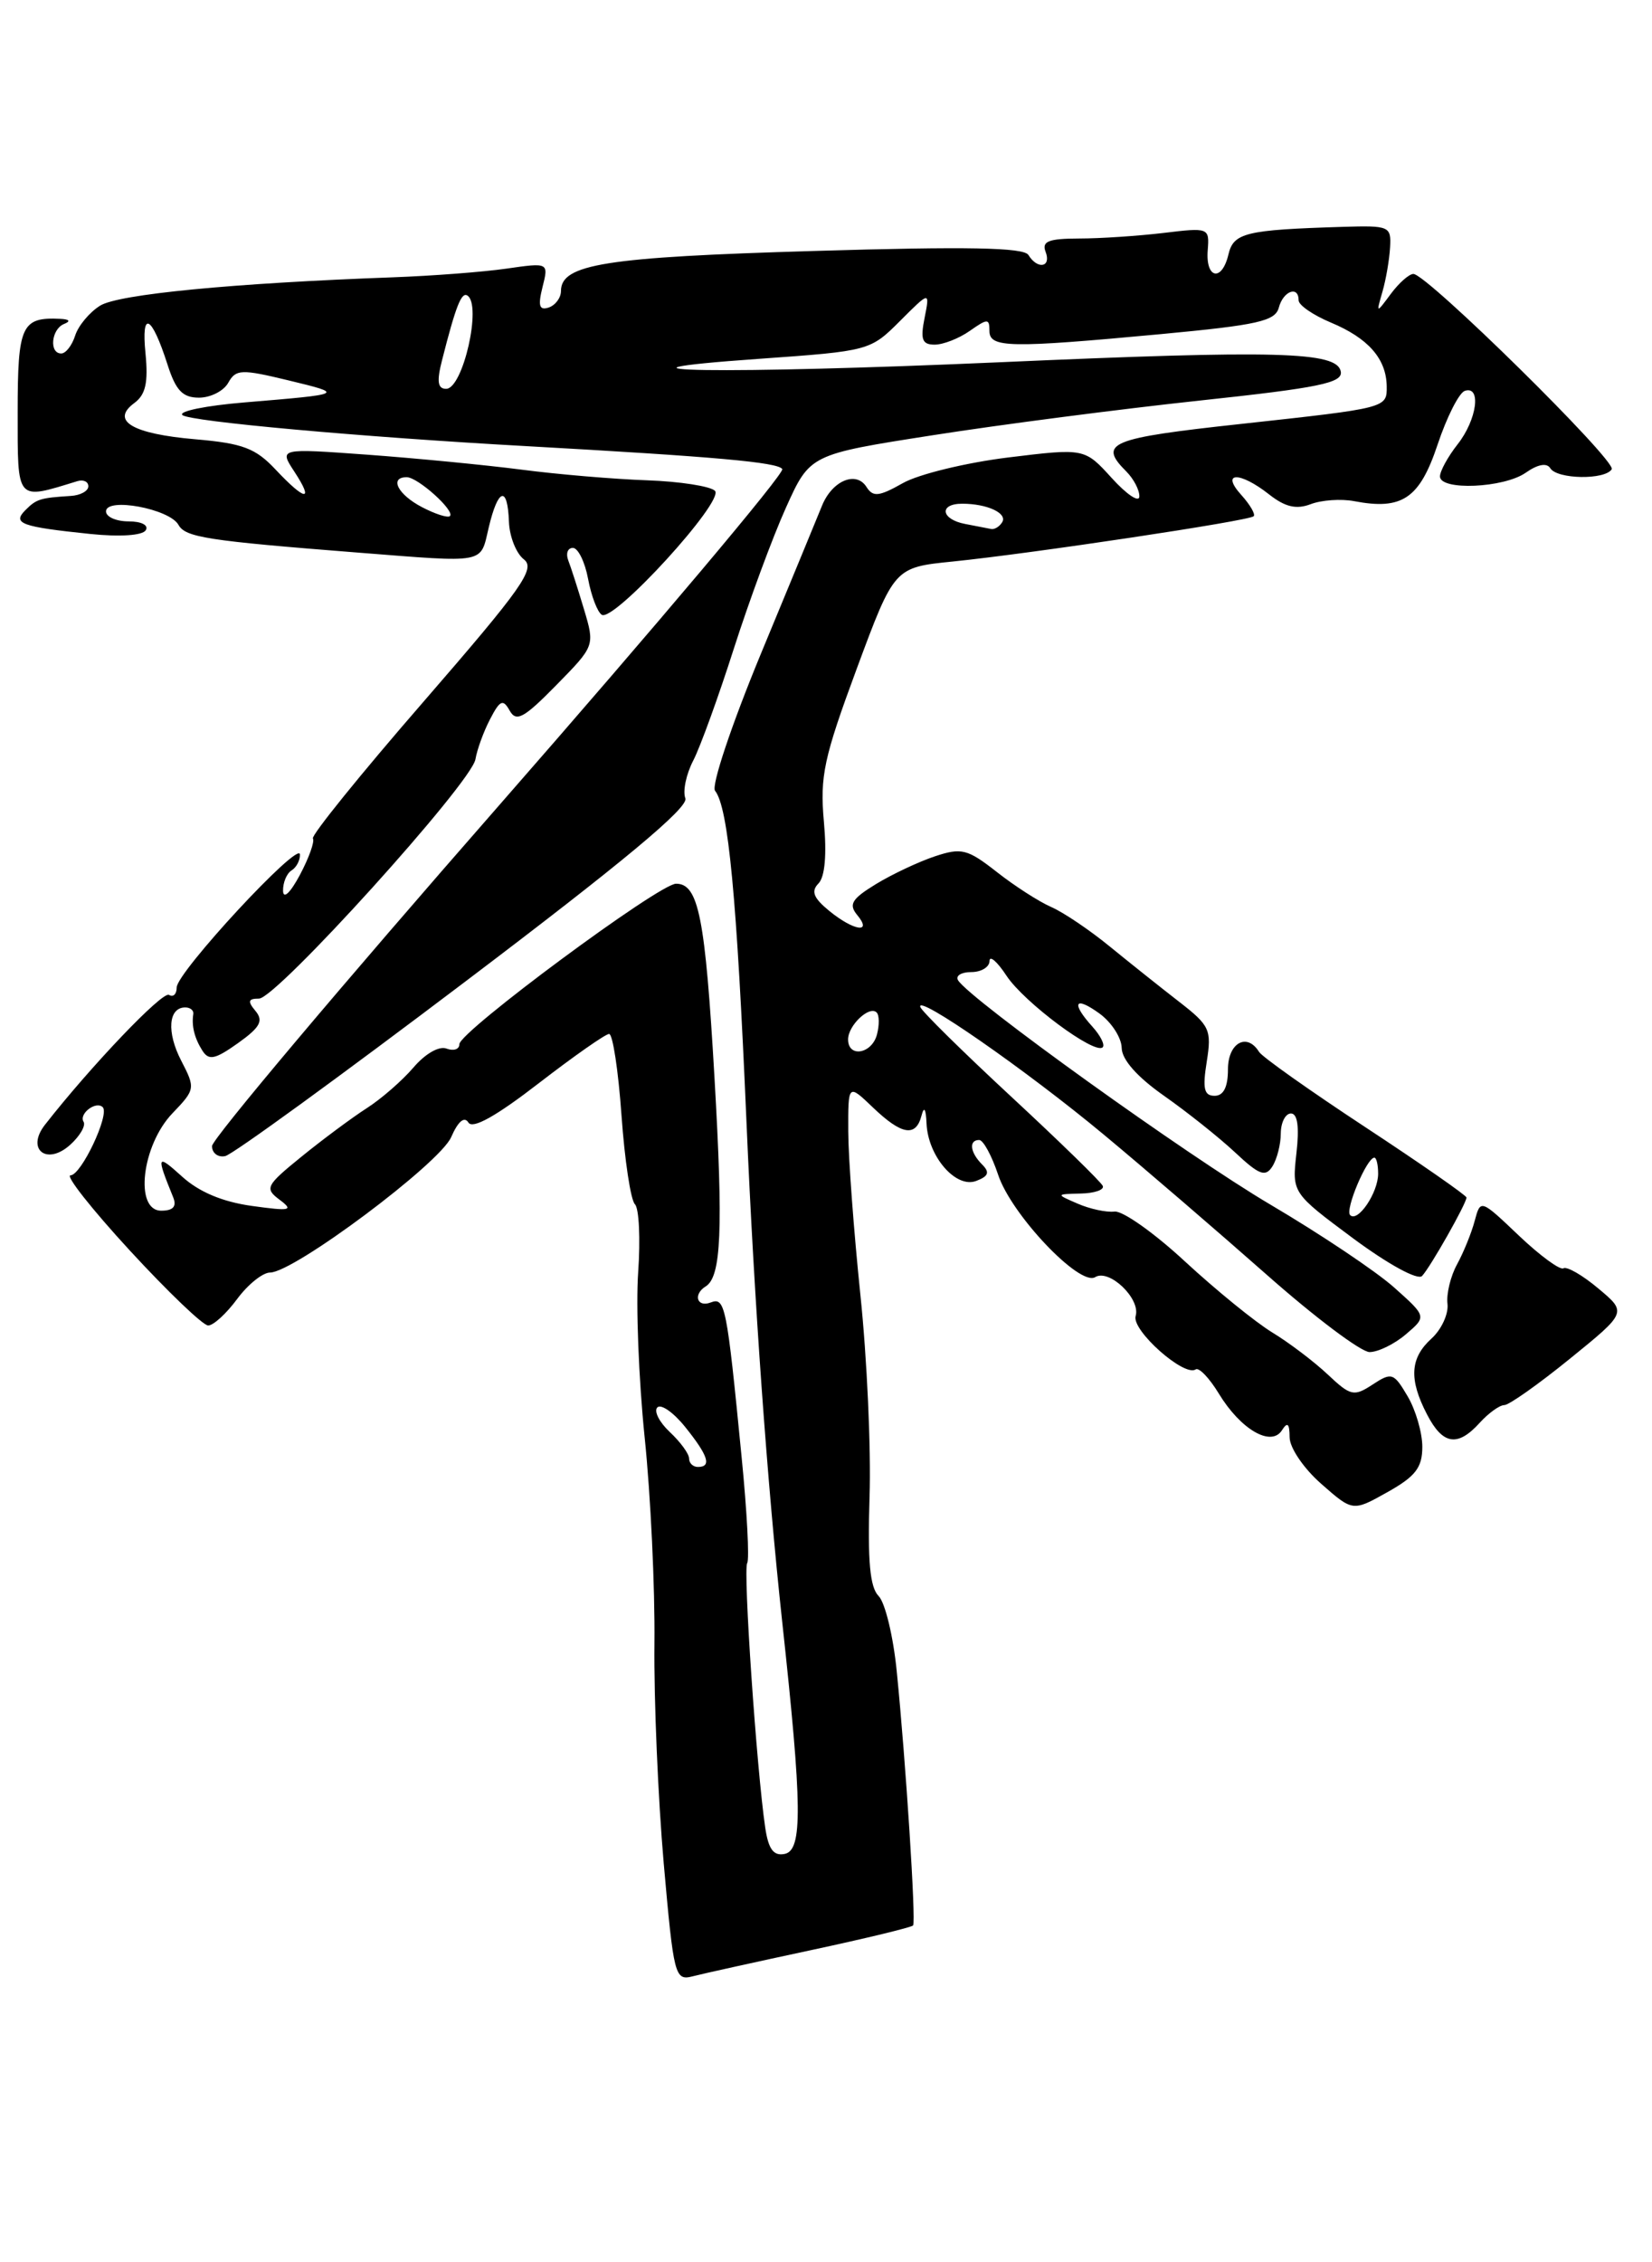 <?xml version="1.0" encoding="UTF-8" standalone="no"?>
<!DOCTYPE svg PUBLIC "-//W3C//DTD SVG 1.1//EN" "http://www.w3.org/Graphics/SVG/1.1/DTD/svg11.dtd" >
<svg xmlns="http://www.w3.org/2000/svg" xmlns:xlink="http://www.w3.org/1999/xlink" version="1.1" viewBox="0 0 187 256">
 <g >
 <path fill="currentColor"
d=" M 91.79 220.68 C 98.00 219.35 103.21 218.09 103.36 217.88 C 103.70 217.43 102.53 199.30 101.51 189.15 C 101.12 185.18 100.19 181.33 99.45 180.60 C 98.47 179.61 98.20 176.64 98.43 169.38 C 98.61 163.95 98.14 153.65 97.39 146.50 C 96.65 139.35 96.03 131.05 96.02 128.06 C 96.00 122.63 96.00 122.63 98.80 125.31 C 102.06 128.43 103.67 128.71 104.31 126.25 C 104.60 125.13 104.81 125.45 104.88 127.14 C 105.05 130.87 108.21 134.52 110.51 133.63 C 111.90 133.10 112.06 132.66 111.17 131.77 C 109.80 130.40 109.64 129.00 110.84 129.00 C 111.30 129.00 112.26 130.77 112.98 132.92 C 114.46 137.43 122.22 145.60 123.97 144.52 C 125.56 143.54 129.14 146.97 128.55 148.92 C 128.07 150.53 134.05 155.85 135.35 154.96 C 135.72 154.71 136.89 155.93 137.96 157.69 C 140.43 161.76 143.89 163.77 145.11 161.85 C 145.74 160.86 145.97 161.07 145.98 162.65 C 145.99 163.84 147.58 166.18 149.57 167.92 C 153.13 171.05 153.13 171.05 157.07 168.84 C 160.24 167.06 161.00 166.07 161.00 163.72 C 161.00 162.12 160.25 159.54 159.33 157.99 C 157.77 155.34 157.53 155.26 155.38 156.67 C 153.26 158.06 152.89 157.98 150.30 155.54 C 148.76 154.09 145.93 151.94 144.00 150.77 C 142.07 149.59 137.65 145.99 134.16 142.77 C 130.68 139.54 127.08 136.99 126.16 137.10 C 125.25 137.21 123.38 136.81 122.00 136.21 C 119.50 135.13 119.50 135.13 122.33 135.06 C 123.89 135.03 125.02 134.64 124.83 134.20 C 124.65 133.76 120.00 129.23 114.50 124.13 C 109.00 119.03 104.35 114.45 104.18 113.96 C 103.60 112.36 116.23 121.14 124.99 128.43 C 129.67 132.32 137.94 139.44 143.39 144.25 C 148.83 149.06 154.07 153.00 155.03 153.00 C 155.99 153.00 157.84 152.10 159.14 150.99 C 161.50 148.98 161.50 148.98 157.80 145.68 C 155.77 143.87 149.47 139.65 143.80 136.31 C 134.37 130.75 109.81 113.11 108.45 110.93 C 108.14 110.42 108.81 110.00 109.94 110.00 C 111.07 110.00 112.00 109.44 112.01 108.75 C 112.01 108.06 112.88 108.81 113.93 110.41 C 115.92 113.43 123.94 119.39 124.82 118.51 C 125.10 118.24 124.57 117.19 123.66 116.18 C 121.20 113.46 121.65 112.65 124.47 114.70 C 125.83 115.69 126.95 117.44 126.97 118.58 C 126.99 119.91 128.72 121.86 131.75 123.99 C 134.36 125.82 137.98 128.70 139.79 130.39 C 142.54 132.97 143.24 133.23 144.03 131.99 C 144.55 131.17 144.98 129.49 144.98 128.25 C 144.99 127.01 145.51 126.00 146.13 126.00 C 146.88 126.00 147.09 127.52 146.75 130.50 C 146.25 134.99 146.25 134.99 153.18 140.14 C 157.14 143.07 160.48 144.90 160.97 144.39 C 161.91 143.40 166.00 136.18 166.00 135.51 C 166.00 135.28 160.86 131.70 154.58 127.57 C 148.30 123.44 142.87 119.60 142.52 119.03 C 141.15 116.81 139.00 118.01 139.00 121.00 C 139.00 123.01 138.50 124.00 137.49 124.00 C 136.29 124.00 136.11 123.19 136.60 120.13 C 137.17 116.54 136.94 116.05 133.50 113.38 C 131.46 111.80 127.92 108.98 125.64 107.12 C 123.37 105.26 120.38 103.24 119.00 102.64 C 117.62 102.04 114.85 100.26 112.83 98.67 C 109.51 96.07 108.84 95.90 105.83 96.90 C 104.00 97.51 101.00 98.92 99.16 100.04 C 96.41 101.72 96.04 102.34 97.03 103.54 C 98.80 105.67 96.65 105.35 93.86 103.07 C 92.08 101.61 91.78 100.86 92.65 99.97 C 93.38 99.23 93.60 96.69 93.26 92.97 C 92.80 87.83 93.25 85.75 96.98 75.67 C 101.23 64.21 101.23 64.21 107.86 63.54 C 116.74 62.64 141.39 58.94 141.91 58.42 C 142.14 58.20 141.50 57.11 140.51 56.01 C 138.12 53.37 140.34 53.33 143.66 55.95 C 145.48 57.38 146.74 57.67 148.37 57.05 C 149.60 56.58 151.81 56.43 153.28 56.71 C 158.72 57.75 160.69 56.42 162.73 50.31 C 163.77 47.19 165.16 44.45 165.81 44.23 C 167.71 43.60 167.19 47.49 165.00 50.27 C 163.90 51.67 163.00 53.31 163.00 53.91 C 163.00 55.54 170.23 55.23 172.71 53.49 C 174.08 52.53 175.10 52.35 175.49 52.99 C 176.27 54.24 181.68 54.33 182.44 53.10 C 183.01 52.17 161.51 31.00 159.99 31.00 C 159.51 31.00 158.36 32.01 157.44 33.25 C 155.77 35.50 155.77 35.50 156.49 33.00 C 156.89 31.62 157.27 29.38 157.35 28.00 C 157.49 25.60 157.28 25.51 152.00 25.67 C 140.97 26.01 139.63 26.34 139.05 28.81 C 138.31 31.93 136.45 31.54 136.71 28.31 C 136.91 25.77 136.83 25.74 131.71 26.36 C 128.84 26.70 124.54 26.99 122.14 26.99 C 118.68 27.00 117.90 27.31 118.36 28.50 C 119.03 30.25 117.45 30.54 116.41 28.85 C 115.88 28.00 109.49 27.88 92.14 28.40 C 68.54 29.09 63.50 29.89 63.50 32.93 C 63.50 33.70 62.87 34.54 62.11 34.80 C 61.04 35.15 60.88 34.61 61.41 32.49 C 62.11 29.71 62.11 29.71 57.31 30.40 C 54.66 30.78 48.90 31.22 44.50 31.38 C 26.38 32.04 13.40 33.29 11.33 34.59 C 10.13 35.34 8.86 36.86 8.51 37.97 C 8.15 39.09 7.45 40.00 6.93 40.00 C 5.54 40.00 5.80 37.25 7.25 36.66 C 8.03 36.35 7.87 36.13 6.83 36.08 C 2.43 35.87 2.00 36.81 2.00 46.63 C 2.00 56.85 1.78 56.59 8.75 54.45 C 9.44 54.24 10.00 54.50 10.00 55.03 C 10.00 55.56 9.10 56.06 8.00 56.12 C 4.54 56.34 4.13 56.47 2.88 57.72 C 1.36 59.24 2.38 59.61 10.19 60.42 C 13.57 60.77 16.13 60.60 16.50 60.00 C 16.85 59.43 16.01 59.00 14.56 59.00 C 13.15 59.00 12.00 58.49 12.00 57.87 C 12.00 56.24 19.18 57.57 20.20 59.39 C 20.99 60.81 23.45 61.19 40.50 62.53 C 55.19 63.68 54.34 63.85 55.32 59.70 C 56.38 55.22 57.46 54.90 57.61 59.04 C 57.67 60.71 58.43 62.62 59.29 63.29 C 60.66 64.34 59.14 66.49 47.96 79.38 C 40.85 87.56 35.21 94.54 35.42 94.88 C 35.64 95.22 34.97 97.08 33.95 99.00 C 32.86 101.04 32.07 101.79 32.04 100.81 C 32.02 99.88 32.45 98.84 33.00 98.50 C 33.55 98.16 33.98 97.35 33.95 96.69 C 33.89 95.05 20.00 110.03 20.00 111.74 C 20.00 112.50 19.61 112.88 19.13 112.58 C 18.40 112.13 10.27 120.65 5.08 127.29 C 2.92 130.07 5.30 131.94 7.95 129.54 C 9.05 128.55 9.73 127.37 9.46 126.94 C 8.90 126.03 10.87 124.54 11.63 125.29 C 12.44 126.11 9.19 133.00 7.98 133.00 C 7.37 133.00 10.38 136.82 14.68 141.49 C 18.98 146.16 22.98 149.99 23.56 149.99 C 24.15 150.00 25.62 148.65 26.84 147.00 C 28.06 145.35 29.74 144.00 30.57 144.00 C 33.26 144.00 49.77 131.66 51.07 128.68 C 51.85 126.89 52.56 126.29 53.02 127.02 C 53.49 127.80 56.14 126.32 60.97 122.59 C 64.95 119.52 68.54 117.00 68.95 117.00 C 69.36 117.00 69.99 121.14 70.35 126.20 C 70.71 131.27 71.39 135.79 71.87 136.27 C 72.34 136.74 72.50 140.19 72.24 143.95 C 71.97 147.70 72.30 156.11 72.97 162.63 C 73.65 169.16 74.15 179.68 74.08 186.00 C 74.01 192.32 74.49 203.50 75.13 210.84 C 76.26 223.62 76.39 224.15 78.40 223.64 C 79.56 223.34 85.58 222.01 91.79 220.68 Z  M 167.50 161.00 C 168.50 159.90 169.75 159.00 170.28 159.00 C 170.81 159.00 174.15 156.64 177.71 153.75 C 184.17 148.51 184.17 148.51 180.92 145.80 C 179.14 144.30 177.36 143.28 176.97 143.52 C 176.59 143.75 174.32 142.09 171.93 139.82 C 167.59 135.69 167.59 135.69 166.93 138.15 C 166.57 139.51 165.67 141.72 164.94 143.06 C 164.20 144.40 163.71 146.42 163.85 147.55 C 163.98 148.68 163.17 150.44 162.05 151.46 C 159.61 153.67 159.46 156.06 161.53 160.05 C 163.31 163.50 164.99 163.77 167.50 161.00 Z  M 86.62 206.81 C 85.65 200.26 84.10 177.64 84.58 176.88 C 84.84 176.45 84.56 171.01 83.94 164.80 C 82.26 147.64 82.08 146.76 80.44 147.39 C 78.89 147.98 78.43 146.47 79.88 145.57 C 81.65 144.48 81.87 139.15 80.88 122.00 C 79.83 103.81 79.08 100.00 76.53 100.00 C 74.62 100.00 52.00 116.75 52.00 118.16 C 52.00 118.74 51.35 118.96 50.55 118.66 C 49.71 118.33 48.13 119.24 46.80 120.80 C 45.53 122.28 43.15 124.36 41.50 125.41 C 39.85 126.47 36.55 128.92 34.16 130.86 C 30.08 134.17 29.93 134.48 31.66 135.77 C 33.27 136.98 32.89 137.07 28.50 136.46 C 25.19 136.00 22.52 134.88 20.60 133.13 C 17.73 130.54 17.66 130.70 19.61 135.50 C 20.02 136.53 19.60 137.00 18.25 137.00 C 15.19 137.00 16.04 129.61 19.52 125.98 C 22.11 123.28 22.13 123.15 20.51 120.02 C 18.84 116.80 19.06 114.00 20.97 114.00 C 21.54 114.00 21.95 114.34 21.88 114.75 C 21.67 116.09 22.01 117.47 22.91 118.89 C 23.64 120.04 24.35 119.88 26.94 118.04 C 29.45 116.25 29.85 115.52 28.92 114.40 C 28.00 113.30 28.09 113.00 29.32 113.00 C 31.29 113.00 53.39 88.57 53.82 85.91 C 54.00 84.83 54.74 82.79 55.47 81.39 C 56.60 79.21 56.94 79.07 57.69 80.41 C 58.44 81.74 59.30 81.27 62.96 77.54 C 67.34 73.08 67.34 73.08 66.10 68.93 C 65.42 66.66 64.62 64.16 64.32 63.40 C 64.03 62.63 64.26 62.00 64.85 62.00 C 65.43 62.00 66.21 63.58 66.57 65.51 C 66.93 67.44 67.63 69.27 68.12 69.57 C 69.49 70.42 82.05 56.67 80.93 55.54 C 80.41 55.02 76.95 54.48 73.24 54.35 C 69.53 54.22 63.12 53.68 59.00 53.14 C 54.88 52.61 47.02 51.85 41.55 51.45 C 31.59 50.73 31.59 50.73 33.32 53.37 C 35.59 56.83 34.56 56.72 31.19 53.13 C 28.93 50.72 27.48 50.17 22.13 49.71 C 14.99 49.10 12.48 47.62 15.20 45.61 C 16.49 44.66 16.79 43.29 16.47 39.99 C 15.97 35.03 17.16 35.63 18.96 41.25 C 19.90 44.19 20.67 45.00 22.53 45.00 C 23.83 45.00 25.33 44.24 25.84 43.31 C 26.70 41.78 27.30 41.75 32.64 43.04 C 39.04 44.59 39.04 44.59 27.65 45.54 C 23.32 45.90 20.17 46.54 20.65 46.97 C 21.44 47.69 40.88 49.45 59.50 50.48 C 81.00 51.68 88.07 52.31 88.55 53.08 C 88.84 53.54 74.43 70.64 56.54 91.08 C 38.64 111.52 24.00 128.90 24.00 129.69 C 24.00 130.49 24.68 131.00 25.50 130.82 C 26.33 130.65 38.51 121.79 52.57 111.15 C 70.51 97.58 77.97 91.37 77.58 90.34 C 77.27 89.53 77.67 87.60 78.48 86.05 C 79.28 84.49 81.35 78.78 83.08 73.36 C 84.82 67.94 87.46 60.78 88.96 57.46 C 91.68 51.42 91.68 51.42 105.59 49.25 C 113.24 48.05 126.83 46.29 135.78 45.33 C 149.34 43.88 152.02 43.33 151.77 42.04 C 151.35 39.78 144.64 39.60 113.00 41.00 C 82.06 42.36 64.70 42.10 85.99 40.60 C 98.38 39.72 98.51 39.69 101.87 36.33 C 105.26 32.94 105.26 32.94 104.66 35.97 C 104.17 38.42 104.38 39.00 105.80 39.00 C 106.77 39.00 108.56 38.30 109.78 37.44 C 111.79 36.03 112.00 36.03 112.00 37.44 C 112.00 39.37 114.22 39.41 131.40 37.81 C 142.38 36.78 144.36 36.34 144.76 34.80 C 145.26 32.92 147.00 32.28 147.00 33.99 C 147.00 34.53 148.64 35.66 150.65 36.50 C 154.88 38.27 156.92 40.59 156.97 43.70 C 157.00 46.18 157.06 46.16 140.50 47.97 C 125.56 49.59 124.27 50.13 127.50 53.36 C 128.32 54.18 128.99 55.45 128.97 56.18 C 128.95 56.91 127.55 55.97 125.85 54.10 C 122.77 50.71 122.77 50.71 114.10 51.77 C 109.34 52.36 103.98 53.66 102.20 54.67 C 99.49 56.20 98.82 56.27 98.08 55.10 C 96.91 53.25 94.20 54.39 93.05 57.22 C 92.54 58.48 89.43 66.02 86.13 73.98 C 82.80 82.03 80.50 88.92 80.94 89.48 C 82.45 91.39 83.40 101.45 84.50 127.00 C 85.37 147.29 86.85 167.88 88.54 183.50 C 90.82 204.43 90.87 209.39 88.81 209.79 C 87.56 210.04 86.98 209.25 86.62 206.81 Z  M 78.00 165.04 C 78.00 164.51 77.02 163.17 75.82 162.05 C 74.63 160.93 73.99 159.68 74.41 159.26 C 74.83 158.84 76.26 159.85 77.58 161.50 C 80.18 164.74 80.58 166.00 79.00 166.00 C 78.45 166.00 78.00 165.57 78.00 165.04 Z  M 152.83 137.50 C 152.23 136.90 154.72 131.00 155.57 131.00 C 155.81 131.00 156.00 131.81 156.00 132.81 C 156.00 134.97 153.70 138.37 152.83 137.50 Z  M 96.00 117.62 C 96.00 116.03 98.42 113.75 99.23 114.57 C 99.54 114.87 99.55 115.99 99.27 117.06 C 98.70 119.26 96.00 119.73 96.00 117.62 Z  M 109.25 59.29 C 106.51 58.77 106.25 57.00 108.92 57.00 C 111.75 57.00 114.07 58.08 113.44 59.10 C 113.13 59.60 112.57 59.94 112.19 59.86 C 111.81 59.79 110.49 59.53 109.25 59.29 Z  M 47.75 57.38 C 45.02 55.95 44.04 54.00 46.04 54.00 C 47.30 54.00 51.53 57.81 50.93 58.40 C 50.69 58.63 49.26 58.17 47.75 57.38 Z  M 50.04 40.75 C 51.59 34.65 52.23 33.02 52.90 33.44 C 54.57 34.47 52.41 44.00 50.50 44.00 C 49.54 44.00 49.42 43.16 50.04 40.75 Z "/>
</g>
</svg>